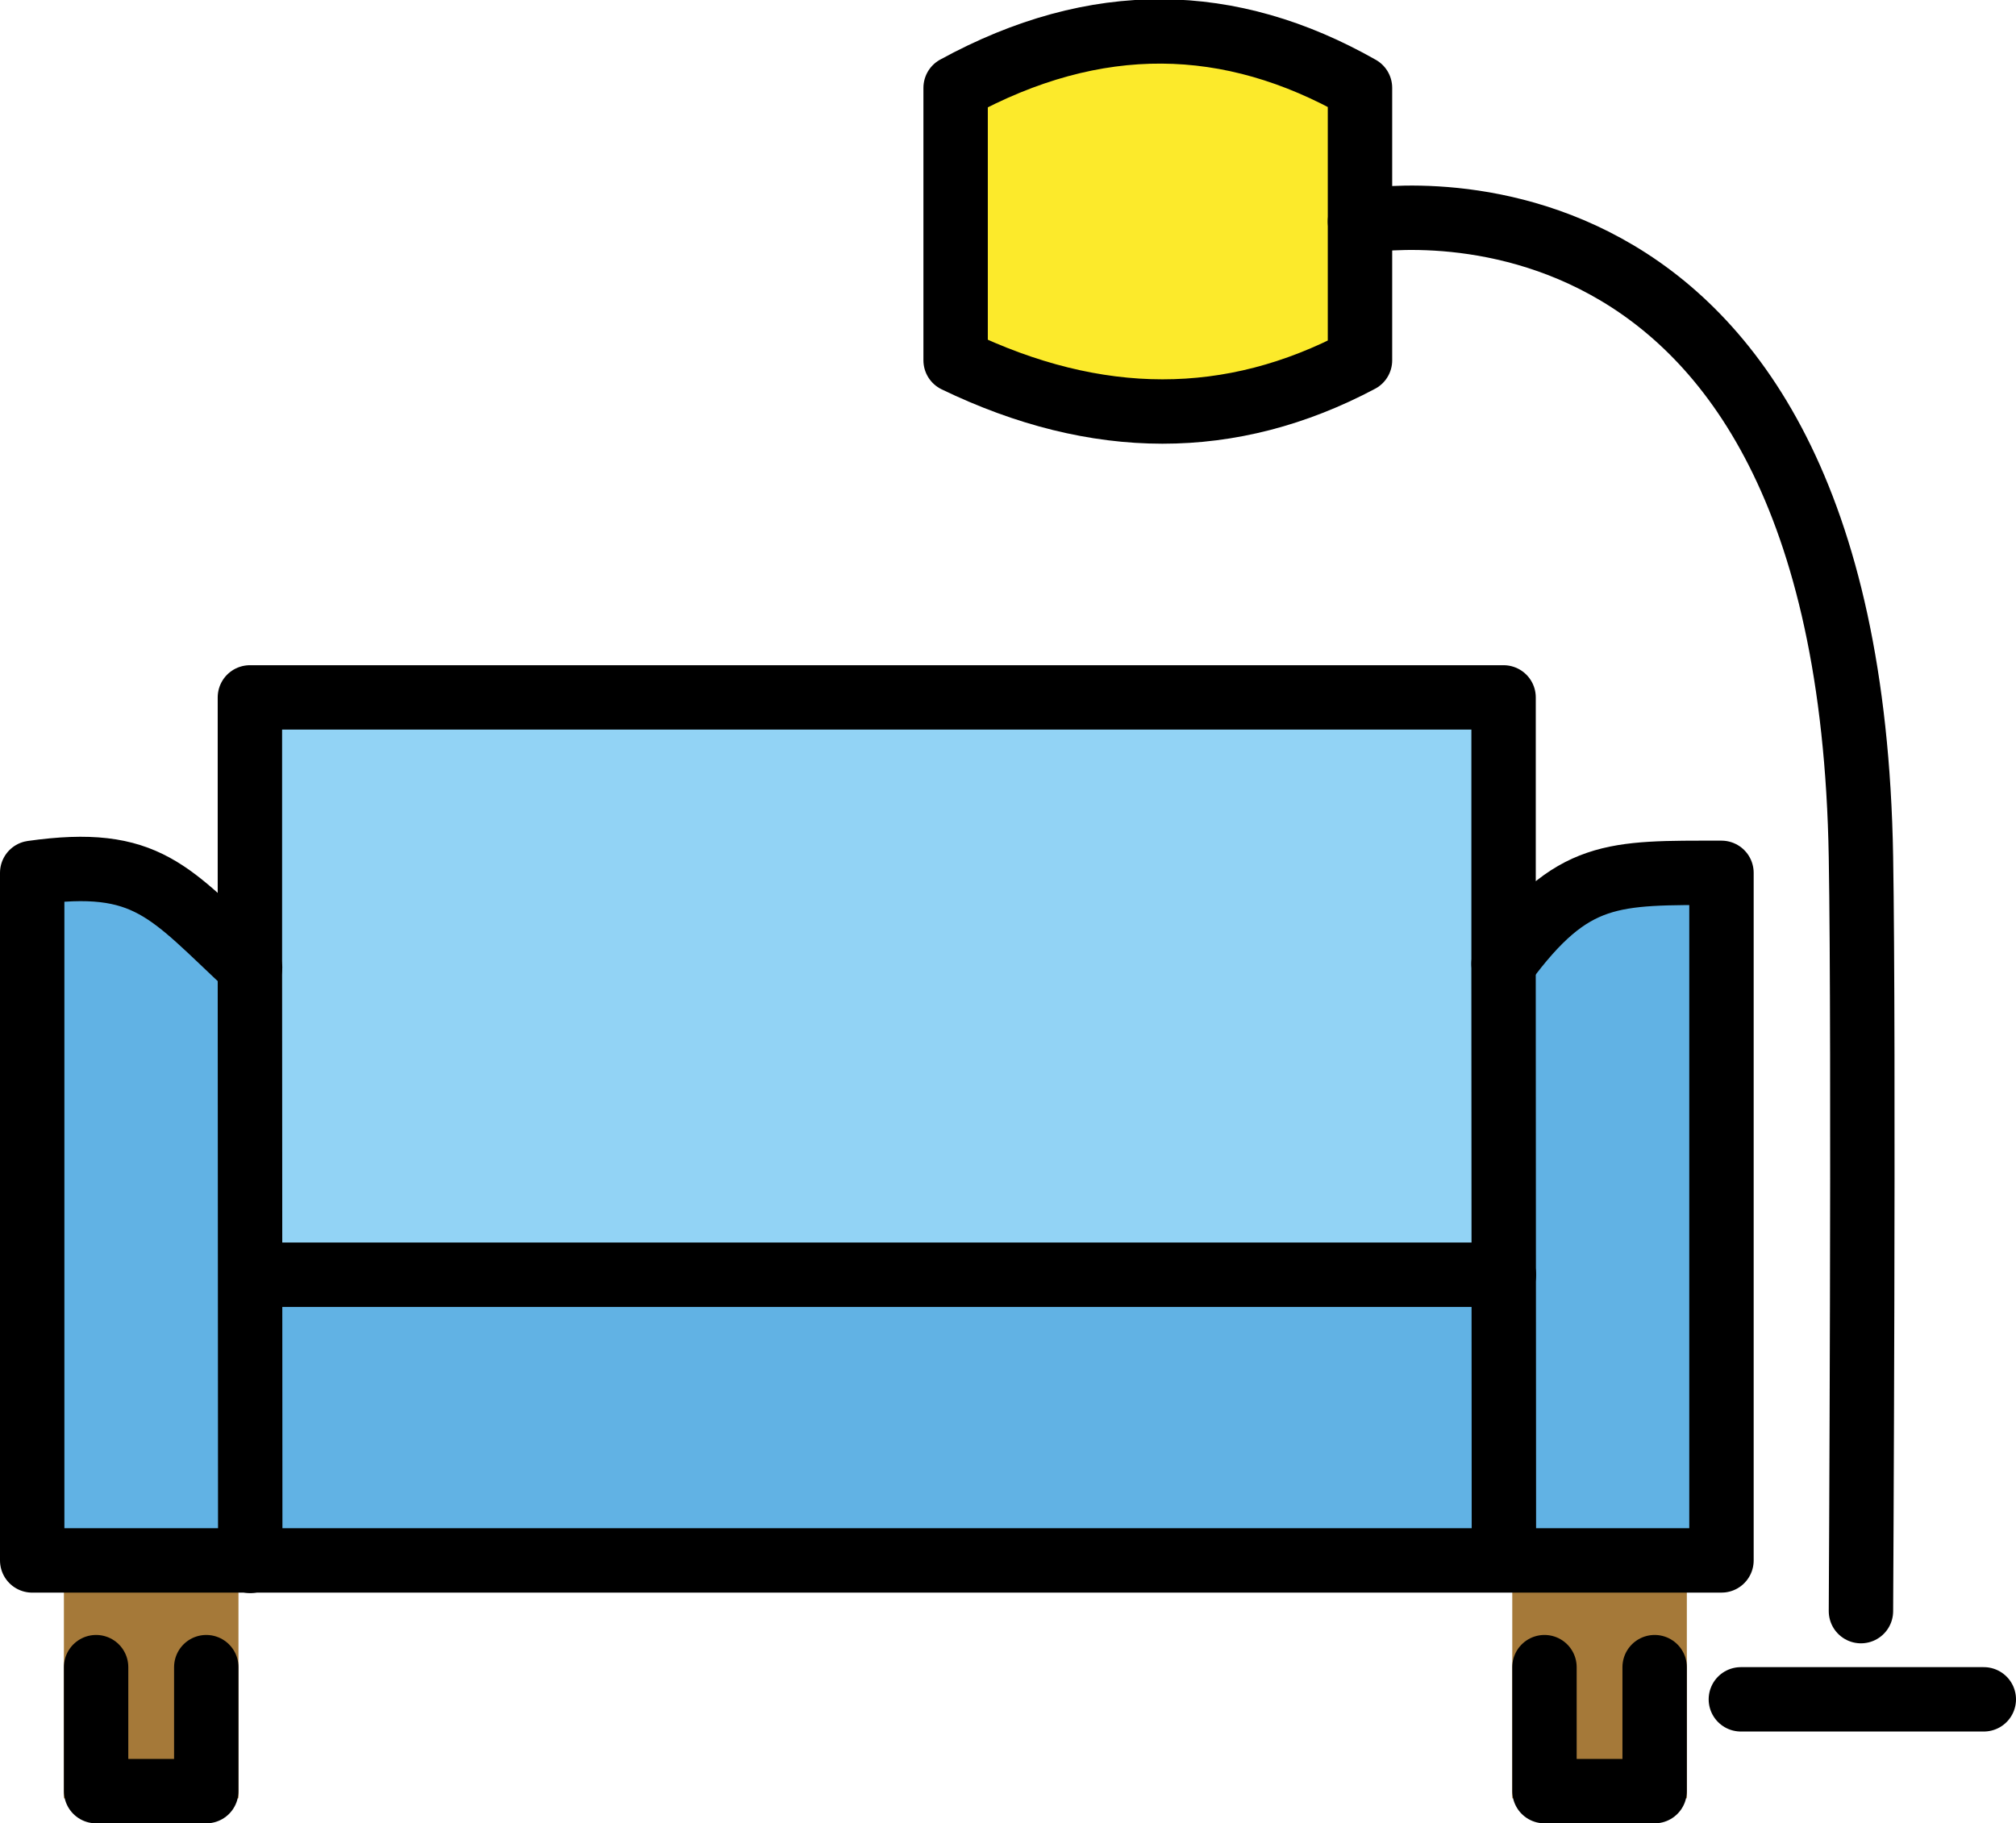 <svg xmlns="http://www.w3.org/2000/svg" xmlns:svg="http://www.w3.org/2000/svg" id="emoji" width="62.618" height="56.642" version="1.1" viewBox="0 0 62.618 56.642"><g id="color" transform="translate(-4.848,-6.82)"><rect id="rect1" width="5.422" height="7.064" x="6.833" y="55.62" fill="#a57939" stroke-width="1.042"/><rect id="rect2" width="5.422" height="7.064" x="51.82" y="55.62" fill="#a57939" stroke-width="1.042"/><path id="path2" fill="#92d3f5" d="m 12.54,28.49 h 38.94 l 0.243,26.82 -38.96,-0.208 z"/><rect id="rect3" width="39.1" height="8.952" x="12.62" y="46.36" fill="#61b2e4" stroke-width=".906"/><path id="path3" fill="#61b2e4" d="m 45.93,43.3 h 20.69 l 0.015,6.212 -20.71,-0.173 z" transform="rotate(90,56.28,44.95)"/><path id="path4" fill="#61b2e4" d="m -1.848,39.65 19.39,-0.141 -0.015,7.167 h -21.36 z" transform="rotate(90,7.178,44.95)"/><polyline id="polyline4" fill="#a57939" points="52.74 57.65 52.74 62.46 56.17 62.46 56.17 57.65"/><polyline id="polyline5" fill="#a57939" points="7.444 57.61 7.444 62.46 10.87 62.46 10.87 57.61"/><path id="path5" fill="#fcea2b" d="m 34.46,9.549 v 8.465 c 0,0 6.279,3.422 12.56,0 V 9.549 c 10e-5,0 -6.279,-3.782 -12.56,0 z"/></g><g id="line" transform="translate(-4.848,-6.82)"><path id="path6" fill="none" stroke="#000" stroke-linecap="round" stroke-linejoin="round" stroke-miterlimit="10" stroke-width="2" d="m 12.61,36.87 v -8.385 h 38.94 v 8.274 c 2.138,-2.907 3.386,-2.824 6.768,-2.824 v 21.36 H 5.848 v -21.36 c 3.594,-0.509 4.265,0.614 6.768,2.935 z"/><path id="path7" fill="none" stroke="#000" stroke-linecap="round" stroke-linejoin="round" stroke-miterlimit="10" stroke-width="2" d="m 7.833,58.61 v 3.852 h 3.422 V 58.61"/><path id="path8" fill="none" stroke="#000" stroke-linecap="round" stroke-linejoin="round" stroke-miterlimit="10" stroke-width="2" d="m 52.82,58.61 v 3.852 h 3.422 V 58.61"/><path id="path9" fill="none" stroke="#000" stroke-linecap="round" stroke-linejoin="round" stroke-miterlimit="10" stroke-width="2" d="m 34.53,9.549 v 8.465 c 4.382,2.115 8.559,2.125 12.56,0 V 9.549 c -4.033,-2.29 -8.197,-2.384 -12.56,0 z"/><path id="path10" fill="none" stroke="#000" stroke-linecap="round" stroke-linejoin="round" stroke-miterlimit="10" stroke-width="2" d="M 12.7,46.42 H 51.56"/><path id="path11" fill="none" stroke="#000" stroke-linecap="round" stroke-linejoin="round" stroke-miterlimit="10" stroke-width="2" d="M 51.56,54.6 51.549,36.76"/><path id="path12" fill="none" stroke="#000" stroke-linecap="round" stroke-linejoin="round" stroke-miterlimit="10" stroke-width="2" d="m 12.61,36.87 0.011,18.44"/><path id="path13" fill="none" stroke="#000" stroke-linecap="round" stroke-linejoin="round" stroke-miterlimit="10" stroke-width="2" d="m 47.09,13.7 c 0,0 15.18,-2.847 15.56,19.74 0.099,5.856 0,23.43 0,23.43"/><path id="path14" fill="none" stroke="#000" stroke-linecap="round" stroke-linejoin="round" stroke-miterlimit="10" stroke-width="2" d="m 58.92,59.61 h 7.546"/></g></svg>